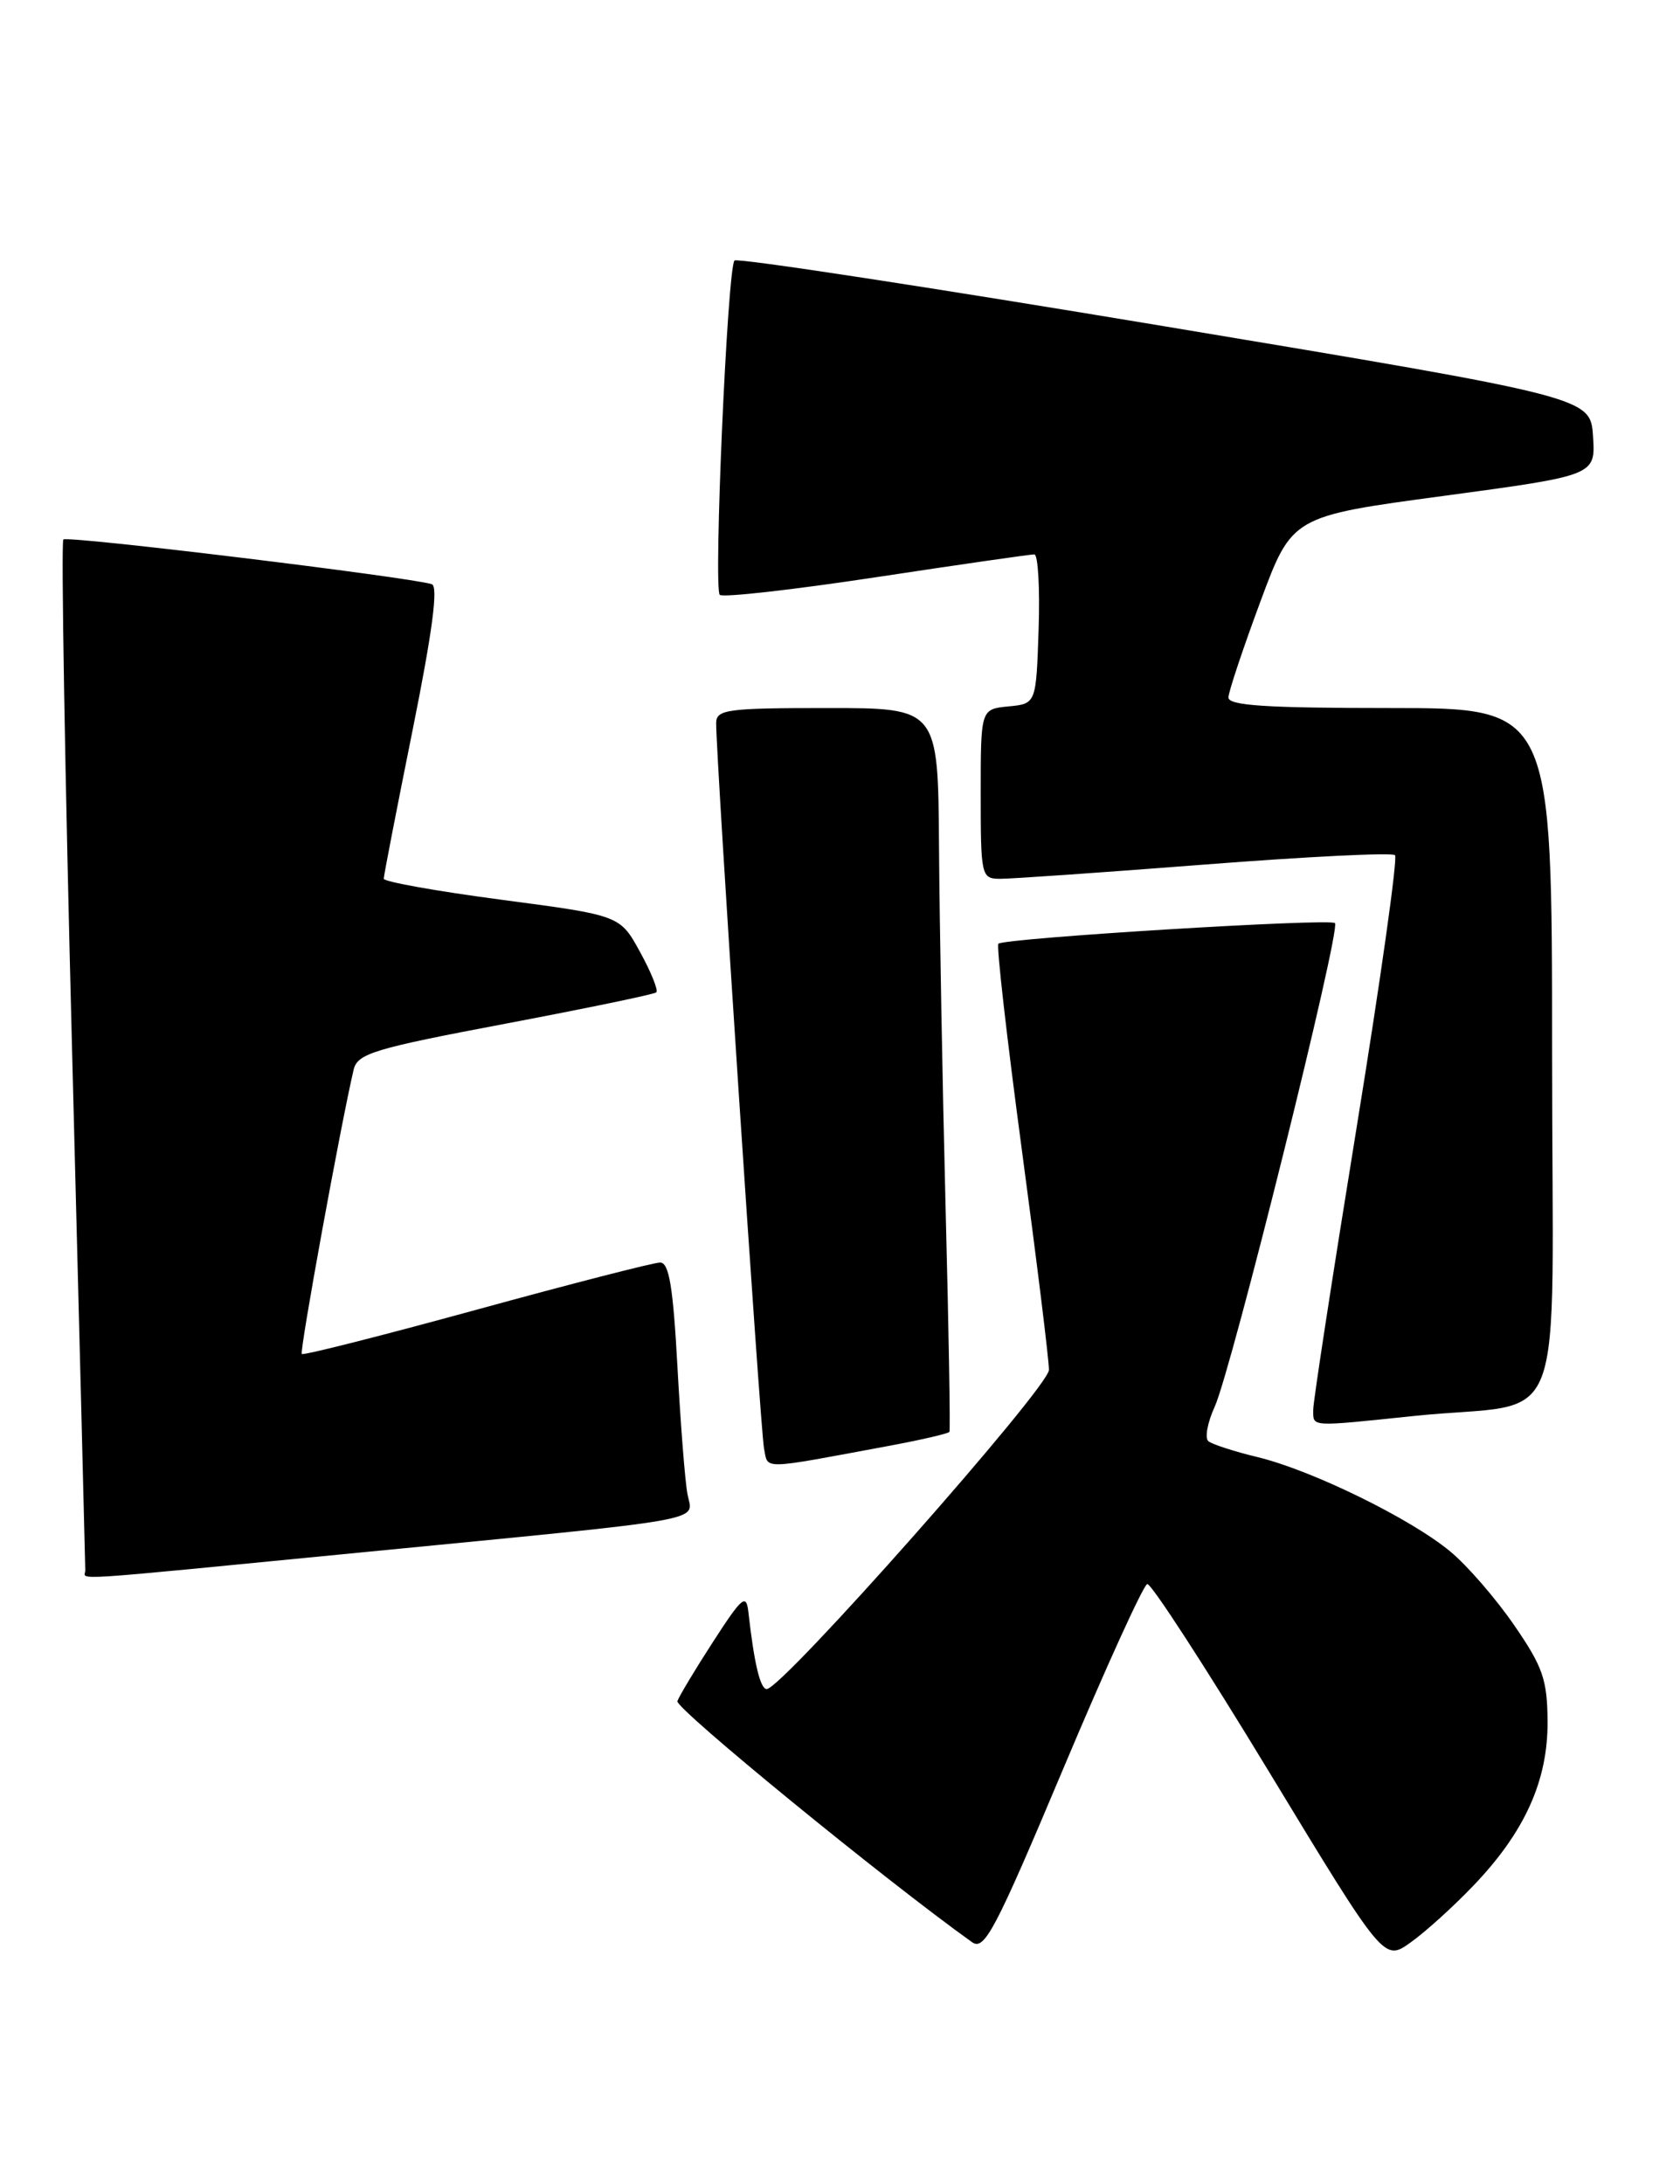 <?xml version="1.0" encoding="UTF-8" standalone="no"?>
<!DOCTYPE svg PUBLIC "-//W3C//DTD SVG 1.1//EN" "http://www.w3.org/Graphics/SVG/1.1/DTD/svg11.dtd" >
<svg xmlns="http://www.w3.org/2000/svg" xmlns:xlink="http://www.w3.org/1999/xlink" version="1.1" viewBox="0 0 197 256">
 <g >
 <path fill="currentColor"
d=" M 172.74 221.08 C 178.78 214.79 181.51 208.76 181.47 201.82 C 181.44 196.89 180.92 195.40 177.55 190.51 C 175.42 187.41 172.06 183.53 170.08 181.89 C 165.47 178.05 153.91 172.38 147.50 170.82 C 144.75 170.16 142.14 169.31 141.70 168.95 C 141.25 168.59 141.59 166.76 142.44 164.90 C 144.41 160.57 157.26 108.93 156.54 108.21 C 155.96 107.63 117.77 109.97 117.07 110.63 C 116.83 110.85 118.07 121.71 119.82 134.77 C 121.57 147.82 123.01 159.44 123.00 160.59 C 123.00 162.62 91.70 198.00 89.91 198.00 C 89.15 198.00 88.43 195.00 87.76 189.00 C 87.51 186.78 87.04 187.17 83.64 192.42 C 81.53 195.68 79.64 198.83 79.43 199.42 C 79.15 200.25 103.68 220.31 113.98 227.67 C 115.43 228.71 116.68 226.34 124.67 207.36 C 129.64 195.55 134.08 185.79 134.53 185.69 C 134.98 185.59 141.41 195.50 148.82 207.72 C 162.29 229.93 162.29 229.93 165.39 227.72 C 167.10 226.51 170.41 223.52 172.74 221.08 Z  M 42.00 182.02 C 84.04 177.92 81.24 178.42 80.62 175.18 C 80.33 173.71 79.81 166.99 79.44 160.25 C 78.93 150.87 78.46 148.00 77.41 148.00 C 76.66 148.00 66.97 150.49 55.89 153.53 C 44.80 156.57 35.58 158.91 35.39 158.72 C 35.10 158.44 39.98 131.71 41.47 125.39 C 41.92 123.50 43.85 122.92 59.24 120.01 C 68.73 118.21 76.71 116.56 76.96 116.33 C 77.21 116.10 76.36 113.98 75.06 111.61 C 72.71 107.31 72.71 107.31 58.85 105.48 C 51.23 104.48 45.00 103.36 45.00 103.01 C 45.00 102.65 46.52 94.82 48.38 85.60 C 50.71 74.02 51.41 68.73 50.63 68.48 C 47.99 67.65 7.89 62.77 7.43 63.24 C 7.15 63.52 7.61 90.61 8.46 123.45 C 9.31 156.29 10.00 183.57 10.00 184.08 C 10.00 185.25 6.74 185.46 42.00 182.02 Z  M 104.31 169.48 C 108.06 168.78 111.22 168.05 111.33 167.85 C 111.45 167.66 111.25 155.80 110.88 141.50 C 110.52 127.20 110.17 108.19 110.11 99.25 C 110.00 83.00 110.00 83.00 97.00 83.00 C 85.29 83.00 84.00 83.17 83.98 84.75 C 83.94 88.54 89.16 167.64 89.59 169.79 C 90.10 172.31 88.96 172.33 104.31 169.48 Z  M 165.79 165.99 C 184.17 164.08 182.00 169.78 182.00 123.45 C 182.00 83.00 182.00 83.00 163.00 83.00 C 148.44 83.00 144.01 82.71 144.05 81.75 C 144.07 81.06 145.76 76.01 147.80 70.51 C 151.51 60.52 151.51 60.52 169.30 58.13 C 187.10 55.73 187.10 55.73 186.80 51.15 C 186.50 46.57 186.50 46.57 136.61 38.26 C 109.17 33.69 86.45 30.21 86.13 30.54 C 85.30 31.36 83.65 68.98 84.40 69.73 C 84.74 70.07 93.00 69.14 102.76 67.66 C 112.52 66.18 120.86 64.98 121.29 64.99 C 121.72 64.99 121.95 68.94 121.79 73.75 C 121.50 82.50 121.50 82.50 118.25 82.81 C 115.00 83.13 115.00 83.13 115.00 93.06 C 115.00 102.70 115.07 103.00 117.25 103.02 C 118.49 103.03 129.28 102.28 141.24 101.35 C 153.20 100.42 163.25 99.92 163.58 100.25 C 163.91 100.58 161.88 114.94 159.08 132.17 C 156.28 149.40 153.99 164.29 153.99 165.25 C 154.00 167.31 153.45 167.27 165.79 165.99 Z "/>
</g>
</svg>